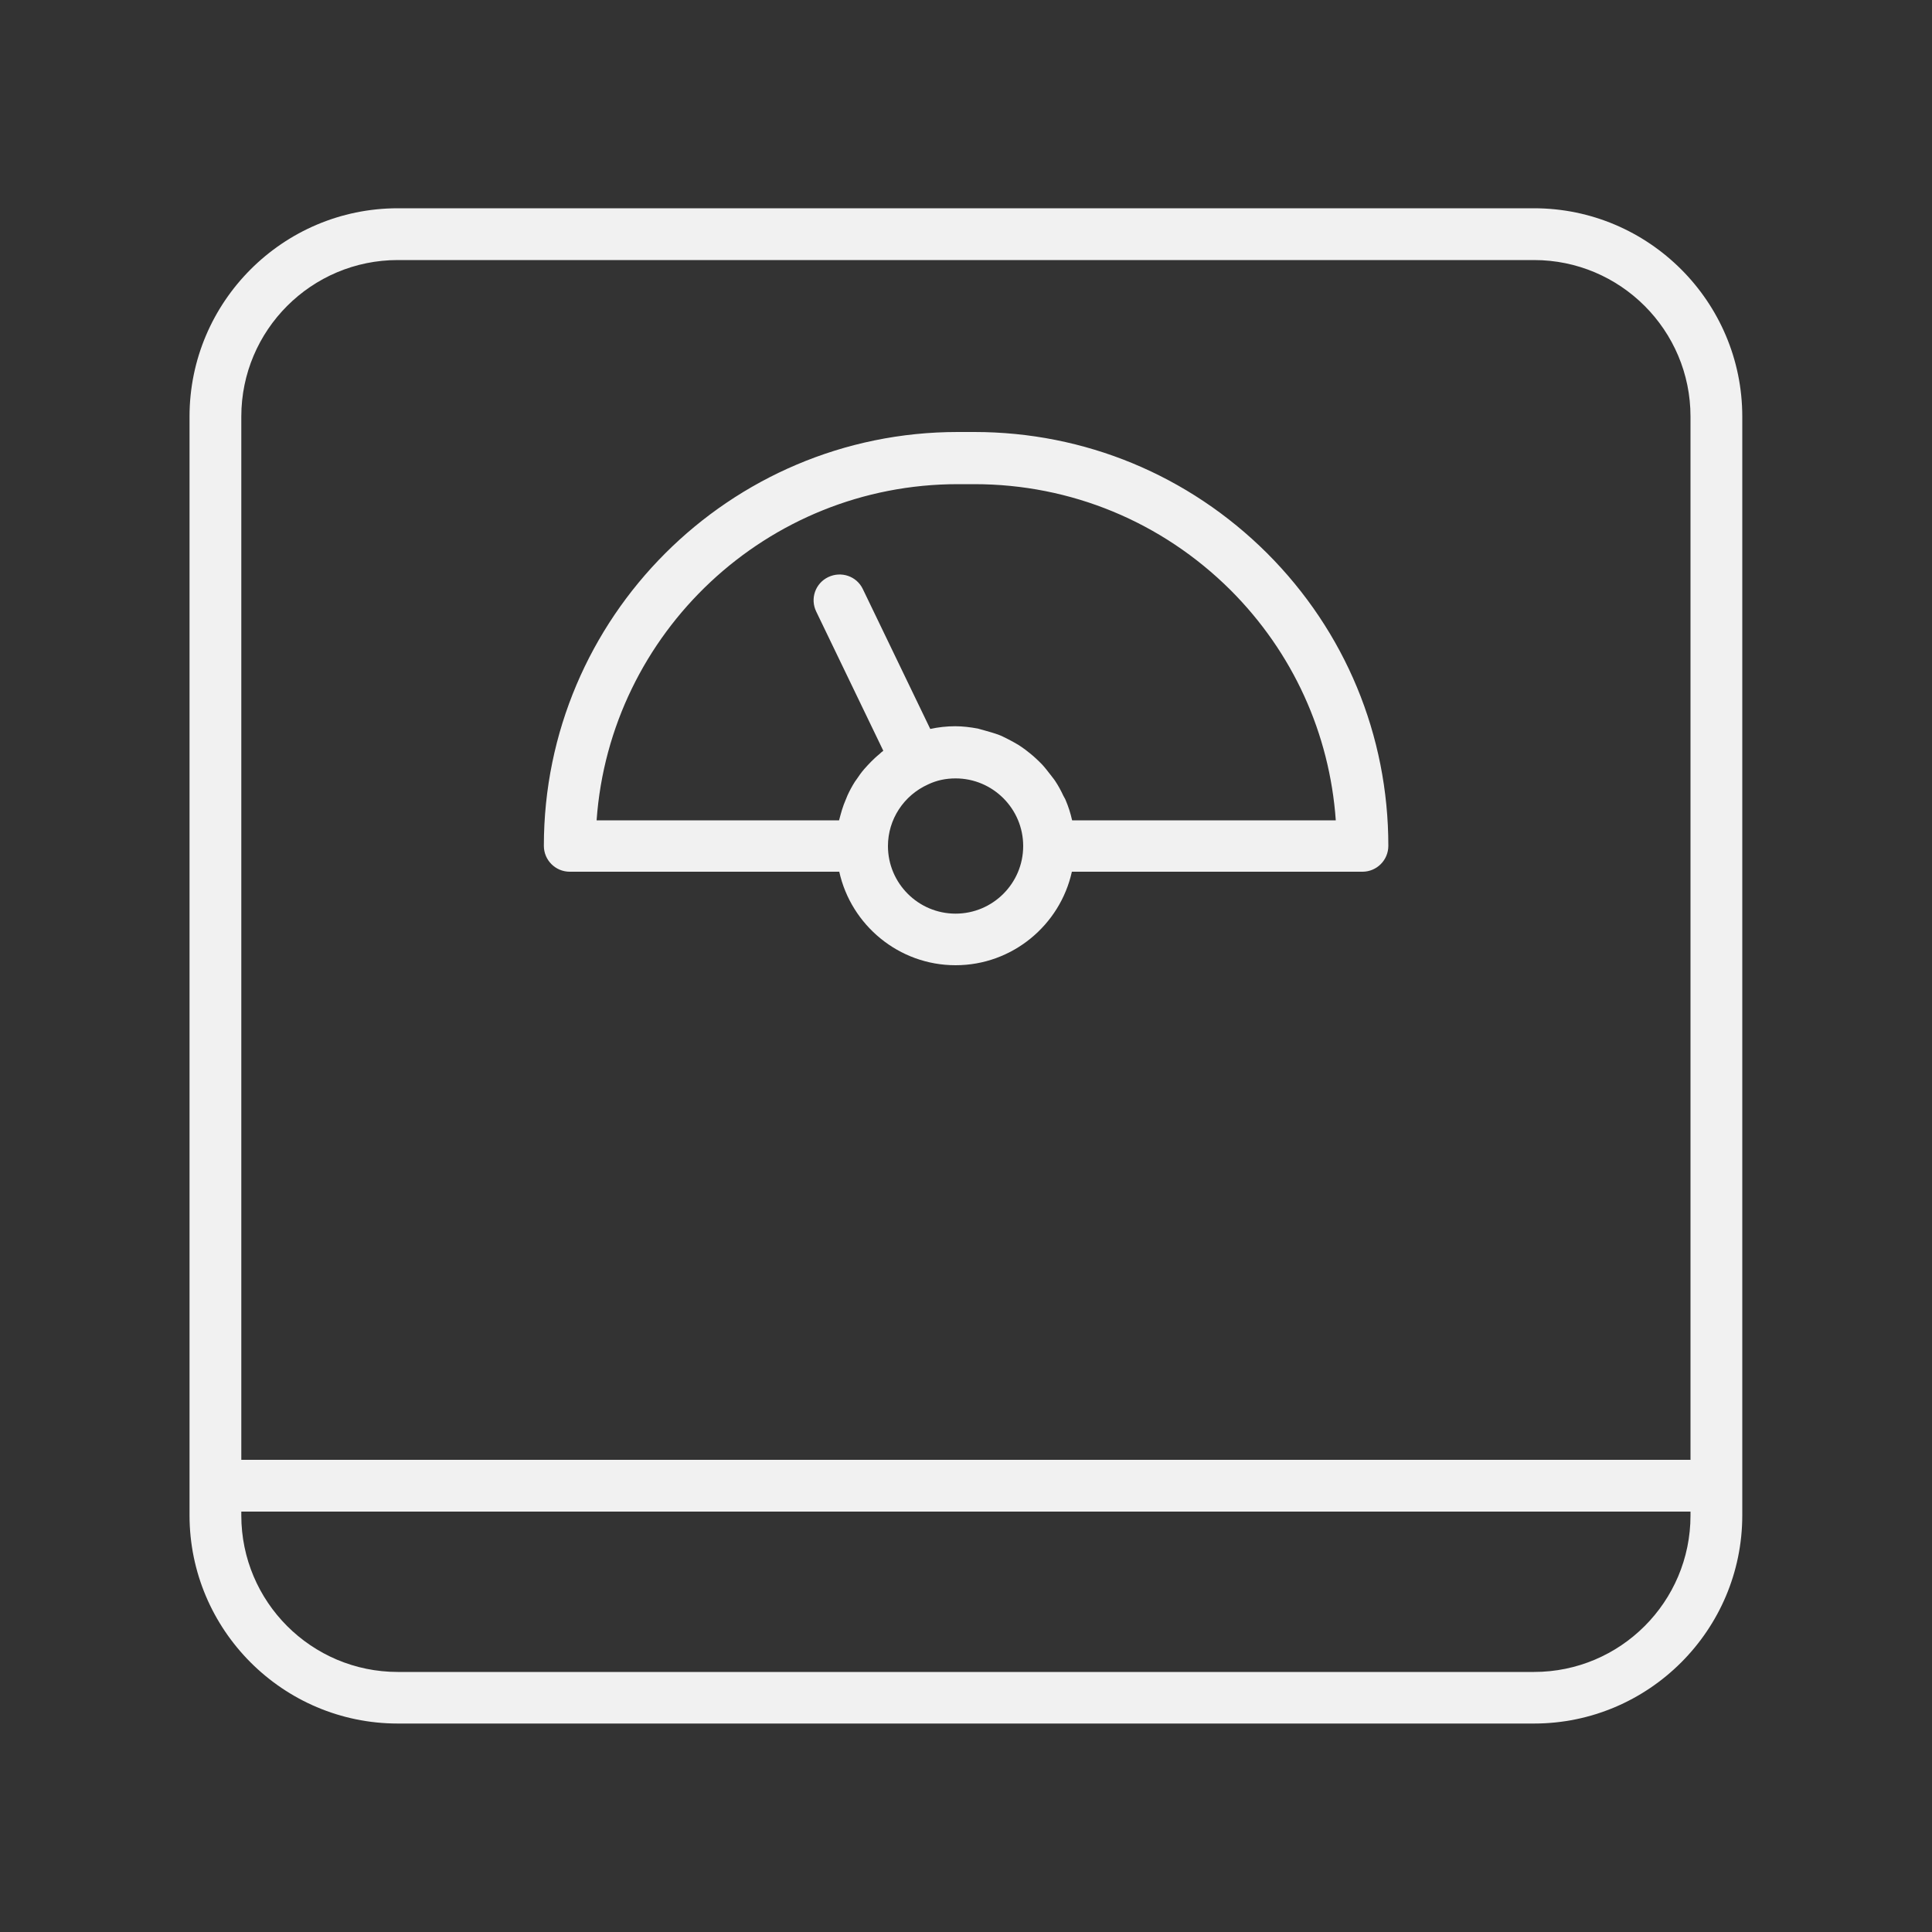 <svg xmlns="http://www.w3.org/2000/svg" id="ALIMENTACAO" viewBox="0 0 100 100"><rect x="0" y="0" width="100" height="100" fill="#333333" stroke="none"/><defs><style>      .cls-1 {        fill: #ffffff;        opacity: .93;        stroke-width: 0px;      }    </style></defs><path class="cls-1" d="M79.41,10.78H20.59c-5.94,0-10.78,4.84-10.78,10.78v56.87c0,5.94,4.84,10.78,10.78,10.78h58.81c5.94,0,10.78-4.84,10.78-10.78V21.56c0-5.94-4.84-10.78-10.78-10.78ZM79.41,86.54H20.59c-4.47,0-8.1-3.63-8.1-8.1v-.2h75.01v.2c0,4.47-3.63,8.1-8.1,8.1ZM87.51,75.56H12.49V21.56c0-4.47,3.63-8.1,8.1-8.1h58.81c4.47,0,8.1,3.63,8.1,8.1v53.99Z"></path><path class="cls-1" d="M50.42,22.36h-.85c-11.81,0-21.42,9.61-21.42,21.42,0,.74.6,1.34,1.34,1.34h13.95c.61,2.76,3.08,4.84,6.02,4.84s5.41-2.08,6.02-4.84h15.04c.74,0,1.34-.6,1.34-1.34,0-5.72-2.23-11.1-6.28-15.15-4.06-4.04-9.44-6.27-15.15-6.27ZM49.46,47.29c-1.93,0-3.5-1.57-3.5-3.5,0-1.37.81-2.62,2.08-3.19.44-.21.91-.31,1.42-.31,1.93,0,3.5,1.57,3.5,3.5s-1.57,3.5-3.5,3.5ZM55.49,42.45c-.08-.36-.19-.7-.33-1.03-.03-.08-.08-.15-.12-.23-.12-.26-.26-.52-.42-.76-.07-.11-.16-.21-.24-.32-.15-.19-.29-.38-.46-.56-.1-.1-.2-.2-.31-.3-.17-.16-.35-.3-.53-.44-.12-.09-.24-.17-.36-.25-.2-.12-.4-.23-.62-.34-.13-.06-.25-.13-.39-.18-.24-.09-.49-.16-.74-.23-.12-.03-.24-.07-.36-.1-.38-.07-.77-.12-1.17-.12-.44,0-.88.05-1.29.14l-3.49-7.24c-.32-.67-1.12-.94-1.79-.62-.67.32-.95,1.12-.62,1.79l3.47,7.2c-.07.05-.14.11-.2.17-.08.06-.15.13-.22.19-.13.12-.26.25-.38.38-.06.07-.13.14-.19.21-.14.16-.26.33-.38.51-.03.05-.07.09-.1.14-.14.22-.27.46-.38.7-.03.07-.06.15-.09.22-.08.18-.14.35-.2.54-.03.09-.05.19-.08.28-.02.09-.05.17-.07.26h-12.55c.69-9.71,8.81-17.4,18.7-17.4h.85c5,0,9.71,1.95,13.26,5.48,3.23,3.23,5.13,7.42,5.45,11.92h-13.64Z"></path></svg>